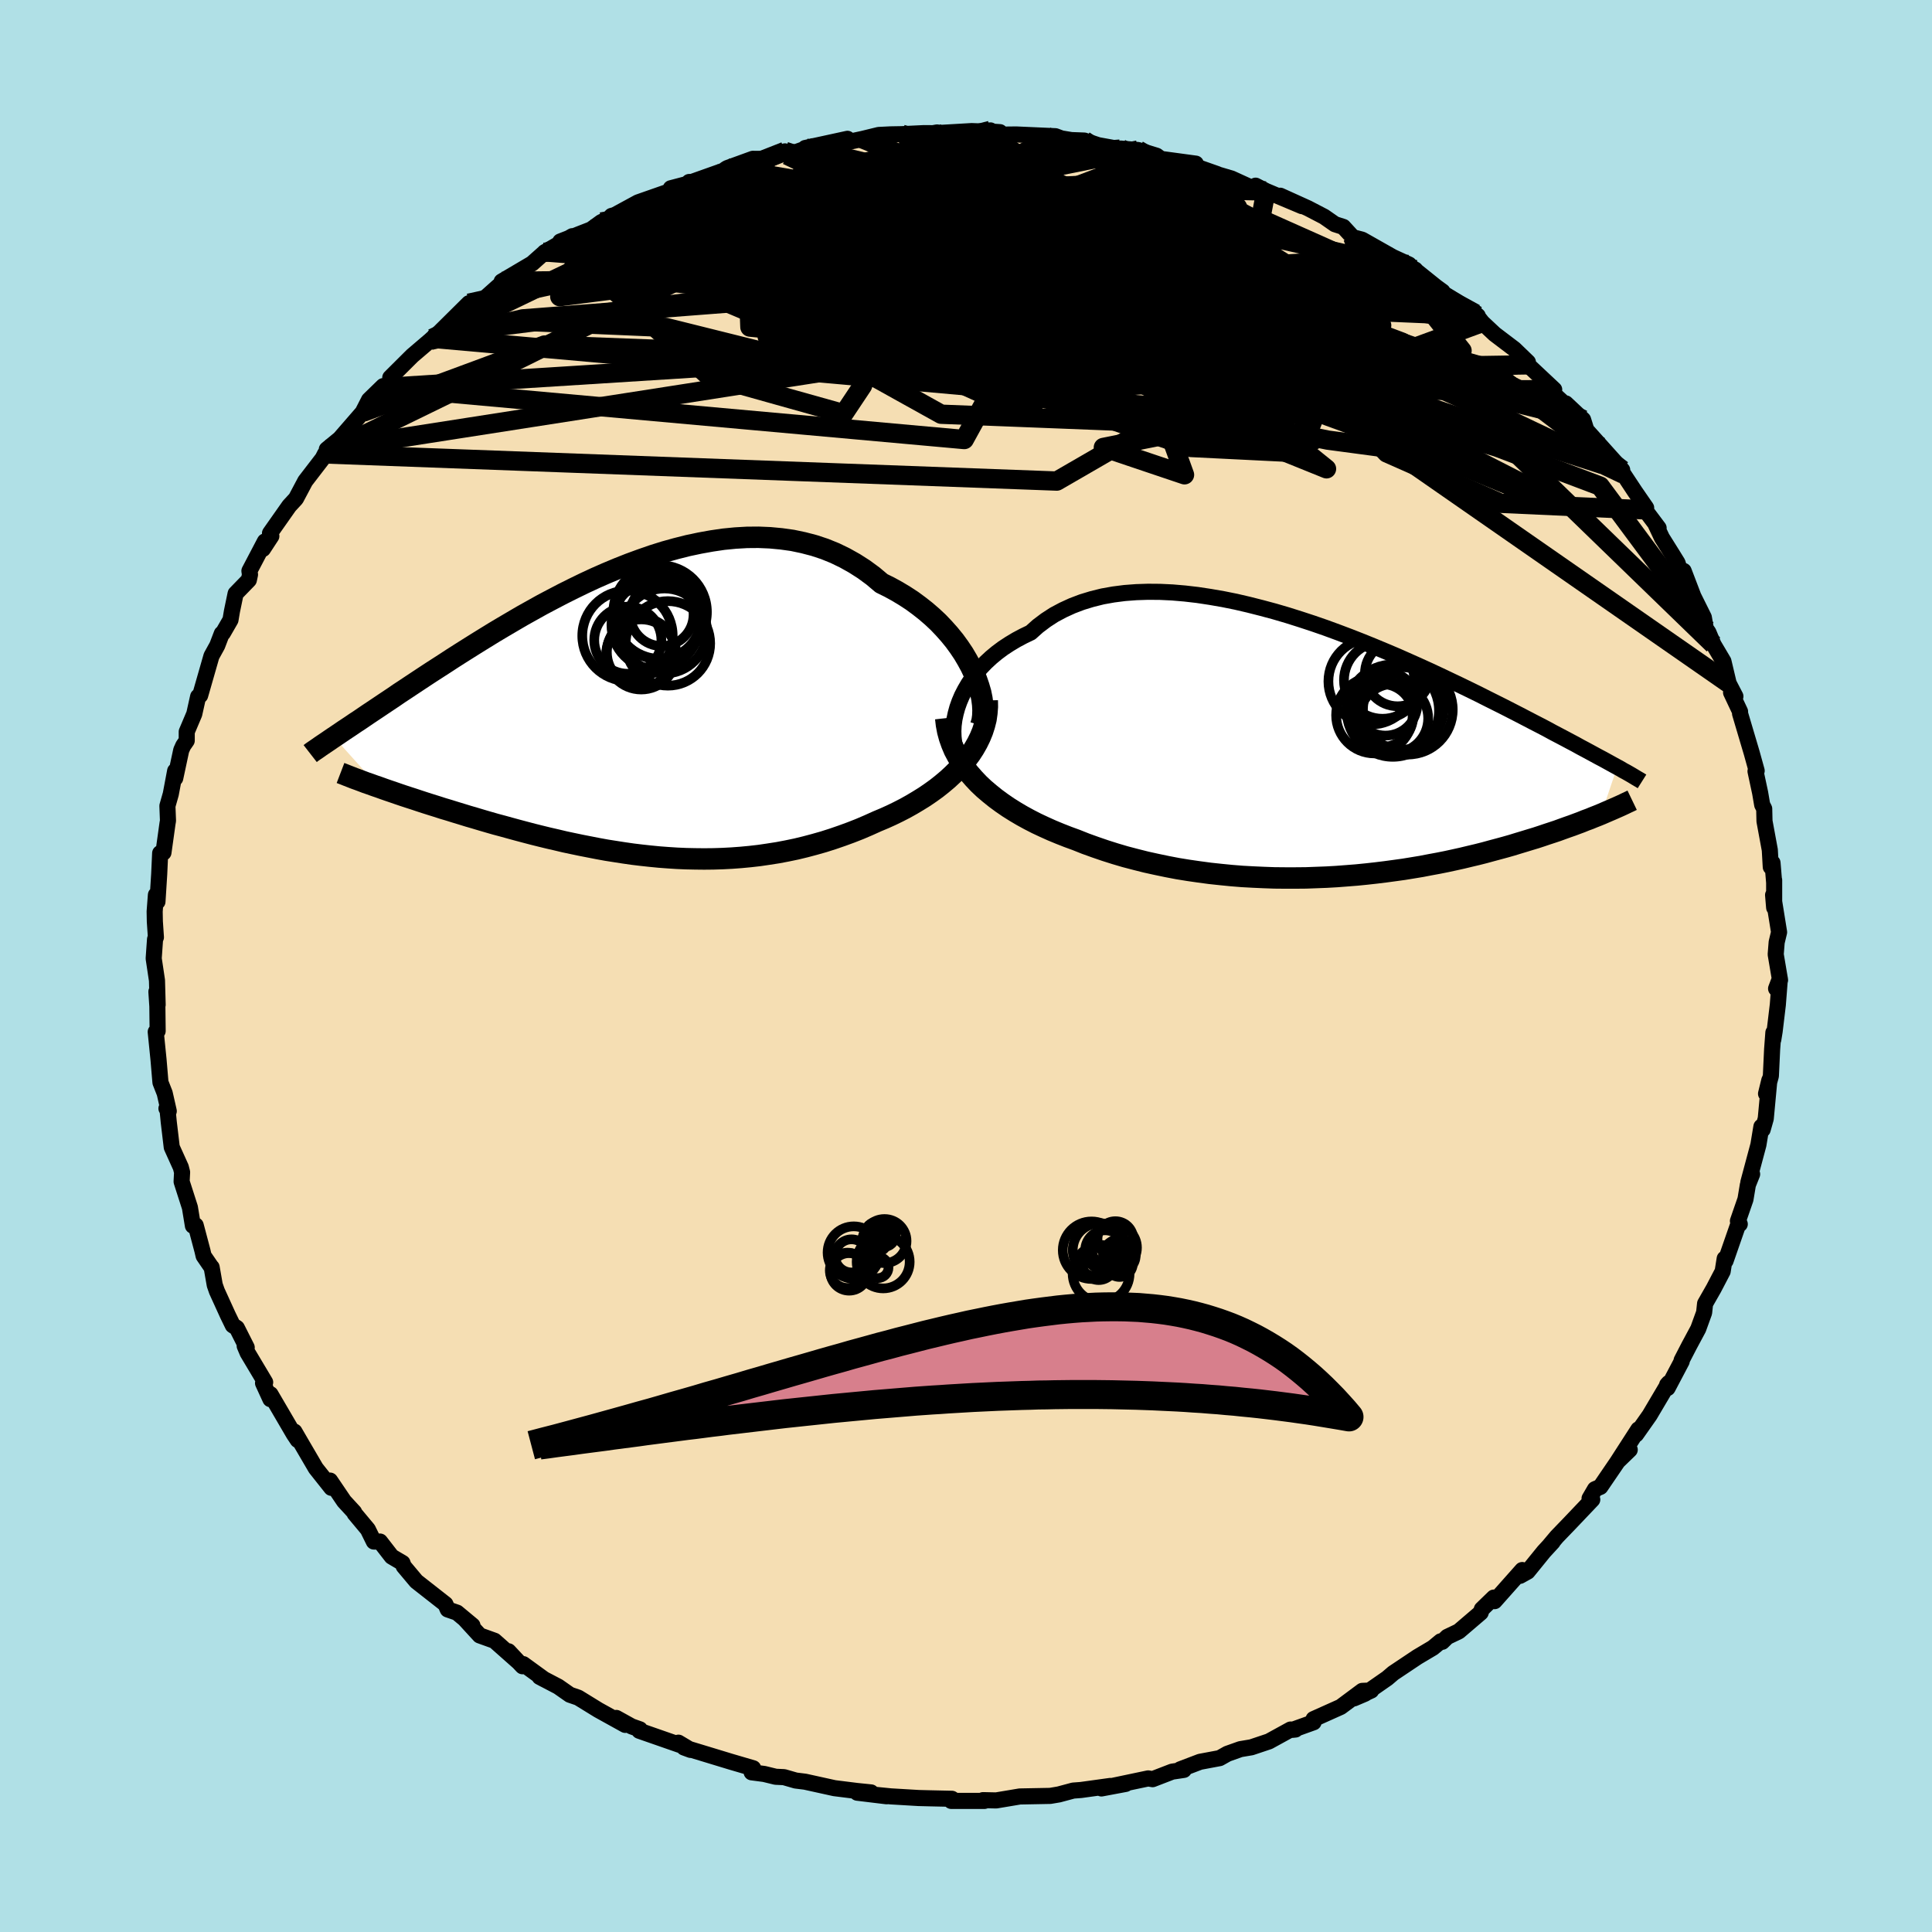 <svg xmlns="http://www.w3.org/2000/svg" width="500" height="500" viewBox="-100 -100 200 200"><defs><clipPath id="c"><path d="m35.46-4.96-.37-.68-.4-.68-.45-.67-.48-.66-.53-.65-.56-.63-.59-.62-.63-.59-.66-.57-.7-.55-.72-.53-.75-.49-.78-.47-.8-.44-.83-.41-.89-.75-.94-.69-.97-.62-1-.56-1.03-.5-1.06-.43-1.09-.36-1.11-.29-1.14-.24-1.15-.16-1.17-.11-1.19-.05-1.2.01-1.21.07-1.22.12-1.22.18-1.22.22-1.23.26-1.23.31-1.22.34-1.21.38-1.21.42-1.2.44-1.19.47-1.17.49-1.16.51-1.14.53-1.13.55-1.1.55-1.09.57-1.06.56-1.04.58-1.02.57-.99.58-.97.57-.94.56-.91.56-.89.55-.86.54-.84.53-.8.51-.78.51-.76.49-.73.47-.7.46-.68.45-.65.43-.63.42-.61.4-.58.4-.57.38-.54.36-.52.35-.51.34-.48.32-.47.32-.44.3-.43.28-.41.28-.39.26-.38.25-.35.24-.34.23-.33.22 4.67 5.19.47.17.49.17.5.17.52.18.53.18.55.18.56.18.57.19.58.19.6.19.61.19.62.2.64.19.64.2.66.2.68.21.69.2.7.21.72.21.73.21.75.2.76.21.77.21.79.21.8.21.8.2.82.2.83.19.84.2.85.18.86.18.87.17.87.17.88.16.89.14.9.14.9.13.91.11.92.1.92.09.93.07.93.06.93.04.94.02.94.01.95-.01.95-.03.95-.05.95-.07.95-.09.96-.11.95-.14.96-.15.95-.18.96-.2.95-.23.94-.25.95-.27.94-.3.93-.32.93-.34.92-.36.91-.39.91-.41.74-.31.73-.33.72-.35.7-.36.68-.38.67-.4.66-.41.63-.43.61-.44.58-.46.57-.48.53-.49.51-.51.47-.52.45-.54"/></clipPath><clipPath id="b"><path d="m-38.05-4.39.22-.62.26-.61.31-.6.35-.6.39-.59.43-.56.48-.56.51-.53.56-.52.59-.49.63-.47.67-.44.7-.42.73-.39.77-.37.75-.67.81-.61.86-.56.92-.49.96-.44 1-.38 1.05-.32 1.09-.27 1.12-.2 1.17-.15 1.19-.09 1.22-.04 1.25.01 1.27.06 1.29.11 1.3.15 1.32.2 1.33.23 1.34.27 1.33.31 1.34.34 1.34.36 1.33.39 1.33.42 1.31.43 1.3.45 1.28.47 1.27.48 1.25.49 1.23.5 1.2.5 1.18.5 1.15.51 1.12.5 1.1.5 1.07.5 1.03.49 1.01.48.97.47.94.46.91.46.88.44.84.42.82.42.78.4.75.39.73.38.7.36.67.35.64.35.63.33.59.31.58.31.55.29.52.29.51.27.48.26.46.25.44.24.42.22.4.22.38.21.36.2.35.19-1.65 4.88-.39.16-.41.16-.41.17-.44.16-.44.18-.46.17-.48.18-.49.17-.5.18-.52.19-.54.18-.55.18-.56.19-.58.19-.6.18-.62.19-.63.19-.65.2-.67.19-.7.19-.71.19-.73.2-.75.19-.76.18-.79.19-.81.18-.83.18-.85.17-.87.16-.88.17-.91.15-.92.15-.94.13-.96.13-.98.12-.99.11-1 .1-1.02.08-1.04.08-1.05.06-1.06.04-1.07.04-1.08.01h-1.09l-1.09-.01-1.11-.04-1.11-.05-1.11-.06-1.12-.09-1.11-.11-1.12-.12-1.12-.15-1.11-.16-1.11-.18-1.1-.21-1.1-.23-1.09-.24-1.07-.27-1.07-.28-1.05-.31-1.04-.33-1.02-.35-1-.36-.98-.39-.85-.31-.84-.33-.82-.34-.8-.36-.79-.37-.76-.39-.75-.41-.71-.42-.7-.44-.67-.46-.64-.47-.61-.49-.59-.5-.55-.52-.51-.54"/></clipPath><linearGradient id="d" x1="0%" x2="100%" y1="0%" y2="0%"><stop offset="0%" style="stop-color:[object Object];stop-opacity:1"/><stop offset="22.3%" style="stop-color:[object Object];stop-opacity:1"/><stop offset="100%" style="stop-color:[object Object];stop-opacity:1"/></linearGradient><filter id="a"><feTurbulence baseFrequency=".05" numOctaves="3" result="noise" type="noise"/><feDisplacementMap in="SourceGraphic" in2="noise" scale="2"/></filter></defs><rect width="100%" height="100%" x="-100" y="-100" fill="#B0E0E6"/><path fill="wheat" stroke="#000" stroke-linejoin="round" stroke-width="1.667" d="m84.27 1.46-.41.88.39-1.03-.21 2.7-.33 2.75-.14.86.01-.73-.13 1.73-.13 2.76-.5 1.84.34-1.39-.37 3.97-.32 1.13-.13-.3-.31 1.88-1.04 3.88.39-.84-.44 1.1-.25 1.5-.78 2.25.19.32-.08-.2-1.39 4-.09-.23-.21 1.32-.93 1.78-.89 1.56-.1.93-.49 1.35-.12.33-.95 1.77-.77 1.49.01.1-1.46 2.77-.05-.34.16-.18-1.97 3.33-1.4 1.99.23-.52-2.14 3.32 1.25-1.21-1.07.95-1.97 2.89-.56.24-.56.96.28.12-2.35 2.47-1.32 1.37-.74.88.32-.34-.92 1-1.68 2.07-.79.44.23-.6-2.86 3.22-.08-.37-1.24 1.2-.12.36-2.27 1.94-1.19.57-.52.51-.16-.05-.81.67-1.6.95-2.5 1.67-.62.53-2.3 1.6-1.15.49 1.79-.82-.93.04-2.23 1.66-2.81 1.26v.33l-2.17.78.3-.03h-.51l-2.24 1.23-1.82.61-1.13.19-1.35.48-.8.45-2.03.38-2.05.78.37.06-1.21.18-2.02.78-.46-.08-4.09.86 1.76-.29-2.51.47.92-.26-3.04.42-.8.06-1.49.4-.89.15-3.15.06-1.31.22-1.14.19-1.36-.03.15.08h-3.44l.28-.08-.21-.14-2.27-.05-1.18-.03-2.87-.17-1.71-.17 1.28.16-3.05-.37 1.43-.03-1.47-.15-2.32-.29-3.04-.67-.97-.12-1.21-.35-.86-.04-1.19-.29-1.3-.17.16-.42-2.32-.68-2.63-.8-2.21-.67.68.25-1.26-.75.11.22-4.16-1.45.06-.15-.85-.3-1.59-.88.92.72-2.78-1.54-2.08-1.28-.87-.3-1.2-.84-1.93-1.01.47.25-2.16-1.57-.08.22-1.45-1.55 1 1.08-2.45-2.17-1.53-.55-1.55-1.69.8.66-1.6-1.33-.96-.33-.24-.55-3.01-2.36-1.31-1.56-.12-.34-1.12-.66-1.21-1.56h-.64l-.62-1.26-1.37-1.64-.05-.14-1.04-1.13-1.45-2.14.13.75-1.61-2.03-1.49-2.55-.72-1.24.34.87-.4-.6-2.42-4.14-.01.51-.76-1.66.22-.09-1.82-3.05-.3-.71.21.16-1.02-2.02-.42-.27-.52-1.07-1.13-2.48-.22-.63-.32-1.83v.03l-.83-1.21-.12-.52-.7-2.64-.29.04-.31-1.89-.86-2.68.05-.97-.13-.51-.94-2.08-.31-2.6-.12-1.23-.12-.18.24.27-.42-1.85-.44-1.12-.2-2.36-.29-2.87.2-.09-.03-2.56-.1-1.51.13 1.35-.07-2.52-.34-2.27.14-1.99.09-.2-.11-1.63-.02-1.04.13-1.72.16.7.18-2.85.1-2.17.34-.06.42-3.01.05-.29-.06-1.53.35-1.23.45-2.39.01.75.62-2.9.21-.47.36-.52v-.92l.78-1.84.4-1.8.21-.12 1.17-4.08.6-1.09.47-1.23.11-.05.79-1.37.15-.89.38-1.83 1.37-1.41.12-.56-.06-.38 1.6-3.05-.2.78.87-1.33-.14-.3 1.99-2.83.62-.67.08-.09.96-1.81 1.8-2.34.24-.47 1.09-.75-.9.28 1.34-1.1 2.37-2.73.66-1.29 1.47-1.43.34.13.66-.68-.27-.33 2.28-2.27 1.85-1.58.24-.22 1.47-1.19-.9.73 3.2-3.17-.15.37 1.5-.62 1.68-1.5.62-.41-.26-.09 3.15-1.86 1.35-1.2-.06.04 2.87-1.67-1.03.7L-42-75l3.2-1.25 1.06-.77.73-.28.32-.35.33-.09 2.41-1.31 3.34-1.17.05-.29 2.47-.65h-.57l-.15.15 3.91-1.39-.02-.07.21-.13 2.64-.96 1.81.02 1.52-.79.22.4 2.63-.93 1.21-.05-1.96.23 4.37-.95-1.09.58 2.65-.57 1.68-.41 1.22-.06 1.15-.02 2.31-.11 1.25.01.11-.08-.55.1 4.13-.24 2.92.11-1.65-.11.67-.07.75.44 1.92-.02 4.06.18 1.28.48-1.45-.38 1.81.3 1.34.05 1.45.48 2.26.41.06-.06 1.8.15 1.92.59.44.33 3.62.49-.83.01L26-81.98l-1.33-.37 2.81.83 2.47 1.13 1.29.47-1.26-.86 1.07.55 3.73 1.57-2.25-1.08 2.87 1.3 1.67.87 1.12.78.87.28.98 1.07.96.25 3.18 1.8 1.68.77.3.34.34.19.14.16 2.03 1.63.66.48-.06.1 1.4.86 2.31 1.56-.26-.23.73.92 1.28 1.2 2.03 1.54 1.41 1.36-.53-.22.52.5 2.73 2.56-.52.02 2.96 2.72-1.24-1.31 1.79 1.68.34 1.08.9 1 2.81 3.13-1.21-1.23 1.34 1.67 1.19 1.8 1.16 1.68-.12.21 1.41 1.88-.3-.35.64 1.36 1.07 1.71.55.89.5 1.58.13-.75 1.01 2.64 1.08 2.17.2 1.15.28.41.52 1.25 1.03 1.74.54 2.28.7 1.35-.15.05-.3-.45.93 1.97v.21l1.21 4.08.51 1.84-.12.05.48 2.24.21 1.23.21.41.03 1.29.55 2.98.1 1.76.18-.43.17 2.05v-.26 2.85l-.11-1.31.62 3.85-.25 1.04-.1 1.26.45 2.66-.41.88" filter="url(#a)"/><path fill="#fff" d="m-38.05-4.39.22-.62.26-.61.31-.6.35-.6.39-.59.43-.56.48-.56.51-.53.56-.52.59-.49.63-.47.67-.44.7-.42.73-.39.77-.37.75-.67.81-.61.86-.56.92-.49.96-.44 1-.38 1.05-.32 1.09-.27 1.12-.2 1.17-.15 1.19-.09 1.22-.04 1.25.01 1.27.06 1.29.11 1.3.15 1.32.2 1.33.23 1.34.27 1.33.31 1.34.34 1.34.36 1.33.39 1.33.42 1.31.43 1.3.45 1.28.47 1.27.48 1.25.49 1.23.5 1.2.5 1.18.5 1.15.51 1.12.5 1.1.5 1.07.5 1.03.49 1.01.48.97.47.94.46.91.46.88.44.84.42.82.42.78.4.75.39.73.38.7.36.67.35.64.35.63.33.59.31.58.31.55.29.52.29.51.27.48.26.46.25.44.24.42.22.4.22.38.21.36.2.35.19-1.65 4.88-.39.16-.41.16-.41.17-.44.16-.44.18-.46.17-.48.18-.49.17-.5.18-.52.19-.54.18-.55.18-.56.19-.58.19-.6.18-.62.19-.63.19-.65.2-.67.19-.7.19-.71.19-.73.2-.75.19-.76.18-.79.19-.81.18-.83.18-.85.17-.87.16-.88.17-.91.15-.92.15-.94.13-.96.13-.98.12-.99.11-1 .1-1.02.08-1.04.08-1.05.06-1.06.04-1.07.04-1.08.01h-1.09l-1.09-.01-1.11-.04-1.11-.05-1.11-.06-1.12-.09-1.11-.11-1.12-.12-1.12-.15-1.11-.16-1.11-.18-1.1-.21-1.1-.23-1.09-.24-1.07-.27-1.07-.28-1.05-.31-1.04-.33-1.02-.35-1-.36-.98-.39-.85-.31-.84-.33-.82-.34-.8-.36-.79-.37-.76-.39-.75-.41-.71-.42-.7-.44-.67-.46-.64-.47-.61-.49-.59-.5-.55-.52-.51-.54" filter="url(#a)" transform="translate(37.15 -22.36)"/><path fill="#fff" d="m35.46-4.96-.37-.68-.4-.68-.45-.67-.48-.66-.53-.65-.56-.63-.59-.62-.63-.59-.66-.57-.7-.55-.72-.53-.75-.49-.78-.47-.8-.44-.83-.41-.89-.75-.94-.69-.97-.62-1-.56-1.03-.5-1.06-.43-1.09-.36-1.11-.29-1.14-.24-1.15-.16-1.17-.11-1.19-.05-1.2.01-1.21.07-1.22.12-1.22.18-1.22.22-1.23.26-1.23.31-1.22.34-1.21.38-1.21.42-1.2.44-1.19.47-1.17.49-1.16.51-1.14.53-1.13.55-1.1.55-1.09.57-1.06.56-1.04.58-1.02.57-.99.58-.97.57-.94.56-.91.56-.89.55-.86.54-.84.53-.8.51-.78.51-.76.49-.73.47-.7.46-.68.45-.65.43-.63.42-.61.4-.58.4-.57.38-.54.36-.52.35-.51.34-.48.32-.47.32-.44.3-.43.28-.41.28-.39.26-.38.25-.35.24-.34.23-.33.22 4.67 5.19.47.17.49.17.5.17.52.18.53.18.55.18.56.18.57.19.58.19.6.19.61.19.62.2.64.19.64.2.66.2.68.21.69.2.7.21.72.21.73.21.75.2.76.21.77.21.79.21.8.21.8.2.82.2.83.19.84.2.85.18.86.18.87.17.87.17.88.16.89.14.9.14.9.13.91.11.92.1.92.09.93.07.93.06.93.04.94.02.94.01.95-.01.95-.03.95-.05.95-.07.95-.09.96-.11.95-.14.96-.15.95-.18.96-.2.95-.23.94-.25.95-.27.94-.3.93-.32.93-.34.92-.36.91-.39.91-.41.74-.31.73-.33.72-.35.7-.36.68-.38.67-.4.66-.41.63-.43.61-.44.58-.46.57-.48.53-.49.51-.51.47-.52.45-.54" filter="url(#a)" transform="translate(-34.95 -26.02)"/><g fill="none" stroke="#000" transform="translate(37.15 -22.36)"><path stroke-linejoin="round" stroke-width="1.667" d="m-37.66 1.21-.25-.45-.2-.48-.16-.52-.11-.55-.06-.57-.02-.59.03-.6.08-.61.13-.61.17-.62.22-.62.26-.61.31-.6.35-.6.39-.59.43-.56.48-.56.51-.53.56-.52.59-.49.63-.47.67-.44.7-.42.73-.39.77-.37.75-.67.81-.61.86-.56.92-.49.96-.44 1-.38 1.05-.32 1.09-.27 1.12-.2 1.17-.15 1.19-.09 1.22-.04 1.25.01 1.27.06 1.29.11 1.3.15 1.32.2 1.33.23 1.34.27 1.33.31 1.34.34 1.34.36 1.33.39 1.33.42 1.31.43 1.3.45 1.28.47 1.27.48 1.25.49 1.23.5 1.2.5 1.18.5 1.15.51 1.12.5 1.1.5 1.07.5 1.03.49 1.01.48.97.47.94.46.91.46.88.44.84.42.82.42.78.4.75.39.73.38.7.36.67.35.64.35.63.33.59.31.58.31.55.29.52.29.51.27.48.26.46.25.44.24.42.22.4.22.38.21.36.2.35.19.33.18.3.18.3.16.28.16.26.15.25.15.23.14.22.13.21.12.19.12" filter="url(#a)"/><path stroke-linejoin="round" stroke-width="2.222" d="m-39.25-3.3.08.69.13.69.18.66.23.65.27.64.33.62.36.6.4.59.45.57.48.55.51.54.55.52.59.5.61.49.64.47.67.46.7.44.71.42.75.41.76.39.79.37.8.36.82.34.84.33.85.31.98.39 1 .36 1.02.35 1.04.33 1.05.31 1.07.28 1.07.27 1.09.24 1.1.23 1.1.21 1.11.18 1.11.16 1.12.15 1.12.12 1.11.11 1.12.09 1.11.06 1.11.05 1.11.04 1.09.01h1.09l1.08-.01 1.07-.04 1.06-.04 1.05-.06 1.04-.08 1.02-.08 1-.1.99-.11.98-.12.96-.13.94-.13.92-.15.91-.15.88-.17.87-.16.85-.17.83-.18.81-.18.79-.19.76-.18.75-.19.73-.2.71-.19.7-.19.67-.19.65-.2.63-.19.62-.19.6-.18.58-.19.56-.19.55-.18.54-.18.52-.19.5-.18.49-.17.48-.18.46-.17.44-.18.44-.16.41-.17.41-.16.39-.16.37-.16.37-.16.35-.15.34-.15.32-.14.31-.14.3-.14.29-.14.28-.13.27-.13" filter="url(#a)"/><circle cx="7.531" cy="-7.912" r="3.384" clip-path="url(#b)" filter="url(#a)"/><circle cx="8.026" cy="-4.302" r="4.266" clip-path="url(#b)" filter="url(#a)"/><circle cx="8.591" cy="-4.177" r="4.646" clip-path="url(#b)" filter="url(#a)"/><circle cx="7.036" cy="-4.072" r="4.778" clip-path="url(#b)" filter="url(#a)"/><circle cx="4.821" cy="-7.102" r="4.454" clip-path="url(#b)" filter="url(#a)"/><circle cx="5.126" cy="-3.607" r="3.962" clip-path="url(#b)" filter="url(#a)"/><circle cx="5.966" cy="-7.222" r="3.988" clip-path="url(#b)" filter="url(#a)"/><circle cx="6.271" cy="-4.797" r="3.304" clip-path="url(#b)" filter="url(#a)"/><circle cx="7.126" cy="-3.277" r="3.57" clip-path="url(#b)" filter="url(#a)"/><circle cx="5.896" cy="-3.567" r="3.258" clip-path="url(#b)" filter="url(#a)"/></g><g fill="none" stroke="#000" transform="translate(-34.95 -26.02)"><path stroke-linejoin="round" stroke-width="2.222" d="m36.48 1.11.14-.47.07-.52.02-.56-.03-.59-.08-.62-.13-.64-.19-.65-.23-.67-.27-.67-.32-.68-.37-.68-.4-.68-.45-.67-.48-.66-.53-.65-.56-.63-.59-.62-.63-.59-.66-.57-.7-.55-.72-.53-.75-.49-.78-.47-.8-.44-.83-.41-.89-.75-.94-.69-.97-.62-1-.56-1.03-.5-1.06-.43-1.09-.36-1.11-.29-1.14-.24-1.15-.16-1.17-.11-1.19-.05-1.2.01-1.21.07-1.22.12-1.22.18-1.22.22-1.23.26-1.23.31-1.22.34-1.21.38-1.21.42-1.2.44-1.19.47-1.17.49-1.16.51-1.14.53-1.13.55-1.1.55-1.09.57-1.06.56-1.04.58-1.02.57-.99.58-.97.57-.94.56-.91.56-.89.55-.86.54-.84.53-.8.51-.78.51-.76.49-.73.47-.7.46-.68.45-.65.43-.63.42-.61.4-.58.4-.57.38-.54.36-.52.35-.51.34-.48.32-.47.32-.44.3-.43.28-.41.28-.39.26-.38.25-.35.24-.34.23-.33.22-.31.21-.29.2-.28.19-.27.18-.25.17-.24.17-.22.15-.22.15-.2.14-.18.14" filter="url(#a)"/><path stroke-linejoin="round" stroke-width="2.222" d="m37.15-1.48.01.67-.05.65-.09.64-.16.63-.2.62-.25.61-.29.59-.33.58-.37.57-.41.55-.45.54-.47.52-.51.51-.53.49-.57.48-.58.46-.61.44-.63.43-.66.41-.67.4-.68.38-.7.36-.72.35-.73.33-.74.31-.91.41-.91.39-.92.36-.93.34-.93.32-.94.3-.95.27-.94.25-.95.23-.96.2-.95.18-.96.15-.95.14-.96.11-.95.09-.95.07-.95.05-.95.03-.95.01-.94-.01-.94-.02-.93-.04-.93-.06-.93-.07-.92-.09-.92-.1-.91-.11-.9-.13-.9-.14-.89-.14-.88-.16-.87-.17-.87-.17-.86-.18-.85-.18-.84-.2-.83-.19-.82-.2-.8-.2-.8-.21-.79-.21-.77-.21-.76-.21-.75-.2-.73-.21-.72-.21-.7-.21-.69-.2-.68-.21-.66-.2-.64-.2-.64-.19-.62-.2-.61-.19-.6-.19-.58-.19-.57-.19-.56-.18-.55-.18-.53-.18-.52-.18-.5-.17-.49-.17-.47-.17-.47-.16-.44-.16-.44-.15-.42-.16-.4-.15-.39-.14-.38-.15-.36-.14-.35-.14-.34-.13" filter="url(#a)"/><circle cx="3.467" cy="-10.377" r="3.282" clip-path="url(#c)" filter="url(#a)"/><circle cx="3.287" cy="-10.617" r="4.842" clip-path="url(#c)" filter="url(#a)"/><circle cx="1.327" cy="-6.232" r="3.63" clip-path="url(#c)" filter="url(#a)"/><circle cx="-.093" cy="-8.162" r="4.68" clip-path="url(#c)" filter="url(#a)"/><circle cx="3.152" cy="-10.142" r="4.406" clip-path="url(#c)" filter="url(#a)"/><circle cx="3.732" cy="-8.662" r="4.4" clip-path="url(#c)" filter="url(#a)"/><circle cx="-.058" cy="-7.707" r="3.476" clip-path="url(#c)" filter="url(#a)"/><circle cx="2.797" cy="-9.297" r="4.552" clip-path="url(#c)" filter="url(#a)"/><circle cx="4.092" cy="-7.377" r="4.376" clip-path="url(#c)" filter="url(#a)"/><circle cx="1.332" cy="-6.467" r="3.56" clip-path="url(#c)" filter="url(#a)"/></g><g fill="none" stroke="url(#d)" stroke-linejoin="round" stroke-width="2"><path d="m-37.74-77.02 11.51-2.01 11.09-1.56 4.19 1.04.02 2.95-1.73 3.03-1.6 1.66 1.1.13 6.77-.29 13.7 1.01 18.38 3.42 17.76 5.38 11.36 5.05 2.22 1.94-1.52.79 21.87 21.2" filter="url(#a)"/><path d="m-3.1-86.21 8.7 3.71 11.04 4.88 5.27 3.76-2.33 1.95-8.38.46-9.15-.13-4.95-.26.54-.48 3.83-.8 4.01-.7 2.59.24 1.41 1.7.85 2.61-.07 1.9-1.76-.46-2.43-3.23-.51-5.12-.6-6.08-4.37-4.17" filter="url(#a)"/><path d="M68.06-50.91 22.73-72.45l-7.3-7.52 2.87-1.76 4.45.64 2.82 1.47-.65 1.39-4.81.8-8.04.13-9.09-.3-7.65-.24-4.52.25-1.04.97 1.57 1.64 2.91 2.12 3.59 2.4 4.87 2.62 7.12 2.8 8.28 2.74 4.01 1.88-8.68-.18-25.3-2.48-31.78-1.2-18.82 6.97" filter="url(#a)"/><path d="m16.01-84.62 16.92 8.96-3.44 1.08-2.56.53-.31.62-4.04-.1-10.56-.55-14.42-.06-13.08.92-7.55 1.68-.18 2.31 7.96 3.47 16.89 4.92 22.09 4.13 6.9-3.81-49.15-23.41" filter="url(#a)"/><path d="m63.88-56.56-14.55-3.61-29.11-8.17-21.19-3.88-5.97-.9 6.77.74 12.64 1.64 11.87 1.52 7.17.47 1.62-.82-2.53-1.56-4.52-1.34-4.9-.4-4.79.63-4.93 1.2-5.01.98-4.02.08-1.35-1.11 2.5-1.97 6.29-1.82 9.4-.09 11.8 2.94 11.39 5.05.57.67-32.49-19.11" filter="url(#a)"/><path d="m-43.63-73.88 41.44-5.62 15.95-.45 7.64 3.96-.93 5.25-9.74 3.79-14.03 1.62-11.86.25-5.42-.08 1.28.02 5.39.01 6.26-.3 4.54-.85.85-1.39-3.57-1.42-5.46-.18-1.56 2.39.1 4-47.24 2.98" filter="url(#a)"/><path d="m-37.01-77.3 13.19 1.81 15.92 1.91 7.03 2.42.23 1.66-2.16.8-.85.32 1.48-.2 2.36-1.01 1.08-1.78L-.2-73.3l-3.81-1.25-5.11-.04-5.54 1.1-5.74 1.54-5.78 1.08-4.7-.01-1.19-1.28 4.81-2.61 10.96-4.03 13.53-4.36 18.72-1.4" filter="url(#a)"/><path d="m1.86-86.43 35.98 25.09-3.26 8.22-11.31-.56-8.86-3.07-5.23-2.3-3.06-.89-3.24-.36-4.93-.92-6.14-1.8-5.27-2.27-2.3-2.12 1.37-1.71 3.87-1.58 4.23-1.94 2.81-2.57 1.14-2.94.72-2.54 2.17-1.22 4.84.97 7.31 3.68 7.18 6.01-.44 5.92-23.68 2.2-61.93 9.65" filter="url(#a)"/><path d="M45.86-72.62-5.6-67.59l5.37-3.28 11.02-2.6 4.3-1.58-.23-.69-1.19.16-.24.92 1.73 1.51 4.06 1.86 5.37 1.77 4.18 1.03.04-.39-5.83-2.05L11.9-74.1l-13.67-3.08-12.76-1.86-8.42-.45-.51.13 12.79-.07 40.62-.96m-84.61 14.95 8.18-1.33 15.37.66 14.53 3.62 11.27 1.73 8.65-1 7.13-1.9 5.39-1.3 2.62-.48-.8-.05-3.65.26-4.46.73-2.42 1.19 1.52 1.03 4.52-.11 3.47-1.68-1.77-2.25-6.33-.31-4.45 4.33-4.29 7.8-59.81-5.4" filter="url(#a)"/><path d="m63.88-56.56-9.04-4.23-2.9 5.07-7.39.9-6.54-3.01-3.72-4.54-2.79-4.45-3.42-3.37-3.34-1.62-.99.45 3.23 2.29 7.17 3.33 8.36 3.16 5.5 1.79-1.01-.45-9.85-2.93-19.3-4.7-25.93-4.4-22.04-2.16 5.22-6.97" filter="url(#a)"/><path d="m-38.8-76.25-3.25 6.96 19.47-2.51 24.09.51 19.71 3.46 11.62 4.64 3.02 4.49-4.47 3.08-8.87.67-7.83-1.69-1.16-2.78 7.71-2.21 13.24-.79 11.96-.04 4.91-1.24-3.37-4.25-7.46-6.2-.48-1.29" filter="url(#a)"/><path d="m46.16-72.28-24.11 2.33-3.03 9.13 3.56 5 5.45.5 1.01-2.65-5.26-4.26-8.41-4.37-7.14-3.42-3.45-2.03-.37-.74.33.15-1.21.6-3.8.74-6.35.71-8.29.52-9.03.04-7.76-.89-4.3-2.02-.14-2.65 2.73-2.47 5.2-2.55 9.47-3.72" filter="url(#a)"/><path d="m52.98-67.3-6.25-2.76-3.31.11-5.96-1.01-4.49-.39-.46 1.1 3.42 2.33 5.28 2.6 4.51 1.78 1.65.25-2.23-1.29-6.32-2.38-10.05-2.8-12.36-2.28-11.57-.53-6.16 2.12 3.14 3.57 10.92.34 7.12-8.32-3.91-9.7" filter="url(#a)"/><path d="m-55.23-64.98 19.04-9.17 15.93-3.86 14.07 1.86 11.96 4.98 5.92 4.61-.55 2.26-2.82.19-.39-.38 3.38.13 5.13.55 4.36.19 3.05-.85 2.65-2.02 2.2-3.18.13-4.17-1.6-3.81 3.15.27 22.6 10.08" filter="url(#a)"/><path d="m-38.8-76.25 37.87-1.83 22.42 7.09 16.37 8.11 6.44 4.96-4.87 1.07-12.78-2.08-14.26-3.73-9.71-3.66-2.42-2.35 3.54-.63 5.37.67 2.38 1-4.19.48-12.14-.23-17.04-2.27 5.93-15.21" filter="url(#a)"/><path d="m-47.81-70.77 60.21-.57 23.01 1.51 1.45-.22-11.26-2.01-15.75-2.35-13.43-1.56-7.55-.52-1.87.22 1.06.74.64 1.25-1.95 1.81-4.56 2.24-4.63 2.29.07 1.8 9.77.99 20.09.38 20.89-.25-.05-4.01-47.07-15.3" filter="url(#a)"/><path d="m78.95-29.26-44.88-31.2-7.14-8.27-6.01-.99-11.77 1.44-13.39 2.06-8.85 1.62-1.96.35 2.6-1.19 3.07-2.17 1.24-1.83.87-.06 5.04 2.57 13.16 4.77 19 4.6 12.59-.36-11.17-10.7-42.06-17" filter="url(#a)"/><path d="m-55.47-64.76 9.58-2.23 22.34-1.72 17.09 2.34 6.29 1.67-.81-1.25-2.74-2.85-1.34-2.03 1.55.45 4.45 3.06 6.02 4.5 5.4 4.13 2.67 2.15-1.28-.36-5.05-2.19-7.09-2.47-5.92-1.29-.61.37 7.71 1.13 14.58.04 13.68-2.54 1.35-4.57-20.82-3.26-59.65.82" filter="url(#a)"/><path d="m12.24-85.45 22.35 14.76-5.56-3.04-3.42-2.7 2.91.86 5.5 3.48 4.25 4.52 1.22 4.34-1.97 3.36-4.74 1.96-6.97.48-8.23-.68-7.82-1.25-5.61-1.21-2.76-.91-1.14-.84-2.02-1.26-4.87-1.92-7.64-2.2-8.01-1.74-4.37-1.17 4.08-1.75 16.36-3.38 26.53-2.22 26.19 5.87" filter="url(#a)"/><path d="M27.48-81.52 5.1-75.16l3.73 6.87 9.47 5.4 12.4 4.01 11.68 3.06 7.27 2.07.84.78-5.1-.41-7.94-1.06-6.66-1.34-2.87-1.79-.48-2.85-2.59-4.86-7.26-7.53-4.55-7.8 18.01.38" filter="url(#a)"/><path d="m-55.23-64.98 62.16 5.54 18.23-1.19 12.01.08 7.41.08 1.86-.48-3.56-1.15-7.75-1.81-9.43-2.08-8.16-1.58-5.08-.48-2.15.53-.58.89-.16.61-.13.11-.53-.39-2.4-1.1L.6-69.71-8-73.14l-6.51-3.21 2.32-2.09 30-6.03" filter="url(#a)"/><path d="m58.16-62.23-45.79.72 8.18.87 4.94-2.5-6.02-4.36-12.63-3.14-14.09-1.1-11.19-.17-5.19-.48 1.71-1 7.14-.8 9.68.24 9.48 1.51 7.65 2.19 4.92 1.91 1.01.94-3.62-.28-4.08-1.77 9.58-2.6 33.61 5.44" filter="url(#a)"/><path d="m-16.64-84.68 22.97 5.55 21.27 6.22 9.27 2.2.92-.17-5.12-1.13-10.17-1.21-13.35-.76-13.31-.12-10.02.33-4.99.49-.34.48 2.43.4 3.41.28 3.98.22 5.62.45 8.6 1.26 11.48 2.69 12.06 4.08 9.06 4.4 3.97 3.29 2.47 2.62 11.77 5.21 14.95.68" filter="url(#a)"/><path d="m-6.66-86.11 19.54 6.19-7.31 4.97-4.31 3.5 4.43.99 6.04-1.58 1.41-3.18-4.09-3.19-6.71-1.84-5.55.05-1.19 1.57 5.33 2.2 11.75 1.69 12.78-.13 2.64-3.69-10.29-5.91" filter="url(#a)"/><path d="m-37.01-77.3 19.39 5.83L6.8-69.31l5.81-.03-3.67.62-3.24 1.68.65 1.32 3.76-.39 4.45-2.22 2.67-3.18.28-2.71.48-.76 5.07 2.18 11.29 4.57 12.57 4.31 7.07 2.01 13.94 10.56" filter="url(#a)"/><path d="m-54.66-65.44 38.8-4.86 39.6 8.38 25.6 9.33 11.25 4.63.11-.41-7.79-3.97-12.49-5.96-13.82-6.44-11.99-5.45-7.15-3.02.61.51 10.31 4.26 18.24 6.72 18.81 6.42 10.32 3.34-.63-2.52" filter="url(#a)"/><path d="M19.73-83.88 5.19-78.36l-10.08 5.95-1.22 2.93 2.21 1.14 1.46.29-.82-.22-1.56-.28.63.48 4.77 1.81 8.29 2.89 8.99 2.95 6.53 1.87 2.65.41-.12-.45-.77-.29-1.08.44-4.37.6-11.62-.71-18.26-3.54-16.04-6.79-4.78-7.34-11.79 1.37" filter="url(#a)"/><path d="m-28.09-81.16 43.92 6.92 20.25 9.35 11.35 7.97 1.4 2.44-7.46-2.43-12.32-4.8-12.7-4.88L6.24-70.1-.4-71.8l-3.57-.38-1.09.03 1.18-.38 3.47-.99 5.43-1.22 6.41-.69 6.14.62 5.12 2.59 3.51 5.04-.79 7.72L9.4-50.2l-75.76-2.81" filter="url(#a)"/><path d="m-51.46-68.61 42.69-9.34 21.62.95 8.67 4.58 2.19 4.78.87 3.48.24 1.81-2.08.55-5.35-.13-7.66-.56-7.75-1.2-5.61-2.18-2.36-3.15.59-3.65 2.31-3.39 3.05-2.49 3.89-1.27 5.53-.07 7 .96 5.84 1.72.07 2.19-8.46 2.34-8.21 1.85 38.56-2.56" filter="url(#a)"/><path d="m-43.57-73.92 46.73 3.58 10.56 3.32-1.54.6-7.57-2.06-6.55-2.44-1.53-1.16 3.37.58 6.49 1.85 8.01 2.07 8 1.3 6.15.12 2.9-.57-.35-.16-2.56.79-4.31.39-5.07-3.1.53-7.53 4.1-6.72" filter="url(#a)"/><path d="m-37.74-77.02 8.8 3.27 19.65 4.64 10.35 3.35 4.05.87 2.7-.65 1.8-1.28-.03-1.39-1.43-1.11-1.39-.58-.13.01 1.41.48 2.27.77 1.79.8-.3.64-3.43.36-6.2.26-6.89.72-4.73 2.09-1.26 3.69-1.94 2.91-14.02-3.93L-42-75" filter="url(#a)"/><path d="m-24.71-82.6 44.88 7.65 6.18-1.4-5.25-2.97-6.5-1.63-6.01.29-5.75 1.83-5.12 2.71-3.43 2.88-.92 2.49 1.53 1.76 3.18.94 3.93.34 4.52.22 5.57.59 6.65.91 5.93.39 1.99-1.22-3.6-2.7-5.25-1.56 3.54 3.4 21.2 8.13 18.33-.12" filter="url(#a)"/><path d="m-30.61-80.22 21.38-1.8.06 1.29 2.84 4.72 7.64 6.31 6.45 5.19.82 2.7-4.33.64-5.69-.15-3.16-.02 1.22.2 4.77-.07 5.72-.91 3.85-1.92.43-2.61-2.41-2.6-2.92-1.76L5-71.32l.64 1.14-1.15 1.35-4.8-.68 4.1-2.57 49.19 4.78" filter="url(#a)"/><path d="m-20.26-83.54-13.57 7.59 7.98 1.13 13.17.81 11.56 2.2 8.8 2.1 5.36.68 1.81-.53-.4-.53-.57.5.53 1.66 1.46 2.18 1.29 1.98v1.42l-1.89.98-3.68.86-4.54.95-3.57.99-.75.79 2.1.29 1.69-.64-3.35-2.41-8.39-5.88-2.22-10.81 16.7-8.67" filter="url(#a)"/><path d="m-66.36-53.01 20.77-10.13 16.51-8.18 7.45-3.95 6.98-.77 10.8 1.44 13.43 2.82 12.4 3.22 8.3 2.66 3.18 1.61-1.08.64-3.56.07-4.15-.17-3.07-.4-.82-.79 1.91-1.27 4.26-1.4 5.48-.75 4.77.25.93-.28-4.2-3.89 11.93-.34" filter="url(#a)"/><path d="m20.17-83.55 2.82 3.08 9.75 8.33 12.07 7.98 8.29 4.55 3.09 1.29-1.53-1.04-5.17-2.49-7.57-3.06-8.44-2.83-7.92-2.15-6.7-1.49-5.52-1.16-4.57-1.06-3.34-.93-1.18-.51 1.72.22 4.19 1.08 4.82 1.89 3.39 2.63 1.06 3.35-1.52 3.92-7.32 2.52L-7.01-65l3.91-21.21" filter="url(#a)"/><path d="M76.58-34.94 65.64-49.68l-10.7-4.04-13.64-4.05-11.74-5.49-7.71-4.94-4.78-3.09-3.35-1.28-2.68-.16-2.16.28-1.49.35-.37.41 1.37.64 3.37.92 4.9 1 5.23.72 4.32.24 2.88-.01 2.17.32 2.85.97 4.06.81 3.44-1.18.25-3.82-.36-2.61 11.22 6.16" filter="url(#a)"/><path d="M53.45-66.61 33-59.11l-34.21-2.97-12.03-3.47 7.88-2.18 14.6-1.35 10.4-1.18 1.67-1.31-6.17-1.4-10.44-.99-10.82.45-8.01 3.15-1.17 6.16 12.73 7.08 29.05 1.14 4.57-24.25" filter="url(#a)"/><path d="M-24.9-82.4 1.28-68.89 28.59-55l8.73 3.53-2.01-1.62-6.78-2.29-10.02-2.36L6.65-61.1l-11.21-4.66-8.48-5.21-5.67-4.45-4.49-2.52-4.57-.26-2.19.4 7.87-2.41L2.53-86.5" filter="url(#a)"/><path d="M-37.74-77.02 6.99-56.86l-.39-4.56 2.25-4.51 5.86 1.08 6.59 4.58 6.52 4.5 5.47 2.06 2.71-.72-1.16-2.36-4.35-2.5-5.33-1.7-3.54-.85.2-.37 4.08-.13 5.77.19 3.84.47-.95.04-5.34-1.52-5.72-3.54-.07-4.12 29.29 3.29" filter="url(#a)"/><path d="m58.17-62.51-43.95 8.83 8.4 2.83-1.45-4.02-13.18-5.9-14.98-4.16-10.56-1.79-4.53-.57 1-.68 5.24-1.5 7.71-2.14L.1-73.58l7.33-.91 5.89.66 4.52 2.17 3.06 3.03.82 2.91-2.21 1.51-2.12-1.07 10.35-3.1 25.24 1.08" filter="url(#a)"/></g><g fill="none" stroke="#000"><circle cx="12.994" cy="29.42" r="2.976" filter="url(#a)"/><circle cx="13.742" cy="30.832" r="1.68" filter="url(#a)"/><circle cx="13.986" cy="31.832" r="2.948" filter="url(#a)"/><circle cx="15.874" cy="29.976" r="1.69" filter="url(#a)"/><circle cx="15.35" cy="29.156" r="2.348" filter="url(#a)"/><circle cx="14.402" cy="29.424" r="2.062" filter="url(#a)"/><circle cx="15.666" cy="29.972" r="1.376" filter="url(#a)"/><circle cx="15.466" cy="28.272" r="1.854" filter="url(#a)"/><circle cx="13.842" cy="29.416" r="2.79" filter="url(#a)"/><circle cx="15.898" cy="30.824" r="1.366" filter="url(#a)"/><circle cx="-9.126" cy="31.206" r="1.104" filter="url(#a)"/><circle cx="-12.098" cy="31.666" r="1.944" filter="url(#a)"/><circle cx="-8.55" cy="27.83" r="1.264" filter="url(#a)"/><circle cx="-9.218" cy="27.718" r="1.236" filter="url(#a)"/><circle cx="-9.398" cy="28.35" r="1.322" filter="url(#a)"/><circle cx="-8.438" cy="28.474" r="2.282" filter="url(#a)"/><circle cx="-11.846" cy="30.01" r="1.714" filter="url(#a)"/><circle cx="-8.574" cy="30.63" r="2.744" filter="url(#a)"/><circle cx="-12.27" cy="31.502" r="1.828" filter="url(#a)"/><circle cx="-11.618" cy="29.662" r="2.71" filter="url(#a)"/></g><path fill="#D77F8C" stroke="#000" stroke-linejoin="round" stroke-width="3" d="m-45 49.61 1.29-.34 1.29-.33 1.27-.34 1.26-.34 1.26-.34 1.23-.34 1.23-.34 1.22-.34 1.2-.34 1.2-.33 1.18-.34 1.17-.34 1.17-.33 1.15-.33 1.14-.34 1.13-.32 1.12-.33 1.11-.32 1.1-.33 1.08-.31 1.08-.32 1.07-.31 1.06-.31 1.05-.3 1.04-.3 1.03-.3 1.02-.29 1.01-.28 1-.29.99-.27.98-.27.97-.27.97-.25.95-.26.95-.24.93-.24.93-.24.92-.22.91-.22.9-.21.9-.2.88-.2.88-.18.87-.18.86-.17.85-.16.85-.15.83-.14.83-.14.83-.12.81-.11.8-.1.8-.1.79-.08.79-.07.78-.06.77-.04.76-.04.75-.02.75-.01h.74l.74.01.73.03.72.03.71.06.71.06.71.08.69.09.69.11.69.12.68.14.67.15.67.17.66.18.65.2.65.21.65.23.64.24.63.26.63.28.62.3.62.31.61.33.61.35.6.36.6.38.6.4.59.42.58.44.58.46.58.48.57.49.57.52.56.53.56.56.56.57.55.6.55.61.54.64-.85-.15-.84-.14-.85-.14-.85-.14-.84-.13-.85-.12-.84-.12-.85-.11-.85-.11-.84-.1-.85-.1-.85-.09-.84-.08-.85-.09-.85-.07-.84-.08-.85-.06-.85-.07-.84-.05-.85-.06-.85-.05-.84-.04-.85-.04-.85-.04-.84-.03-.85-.03-.85-.02-.84-.02-.85-.02-.84-.01-.85-.01h-2.54l-.85.01-.84.01-.85.02-.85.01-.84.03-.85.02-.85.03-.84.03-.85.03-.85.04-.84.04-.85.04-.85.05-.84.05-.85.05-.85.06-.84.05-.85.06-.85.06-.84.07-.85.07-.84.07-.85.07-.85.07-.84.08-.85.08-.85.08-.84.08-.85.08-.85.09-.84.09-.85.09-.85.09-.84.09-.85.09-.85.1-.84.1-.85.1-.85.1-.84.1-.85.1-.85.1-.84.11-.85.1-.84.11-.85.11-.85.1-.84.11-.85.11-.85.11-.84.11-.85.11-.85.12-.84.11-.85.11-.85.11-.84.12-.85.11-.85.11-.84.11-.85.12-.85.11-.84.11-.85.12-.85.11" filter="url(#a)"/></svg>